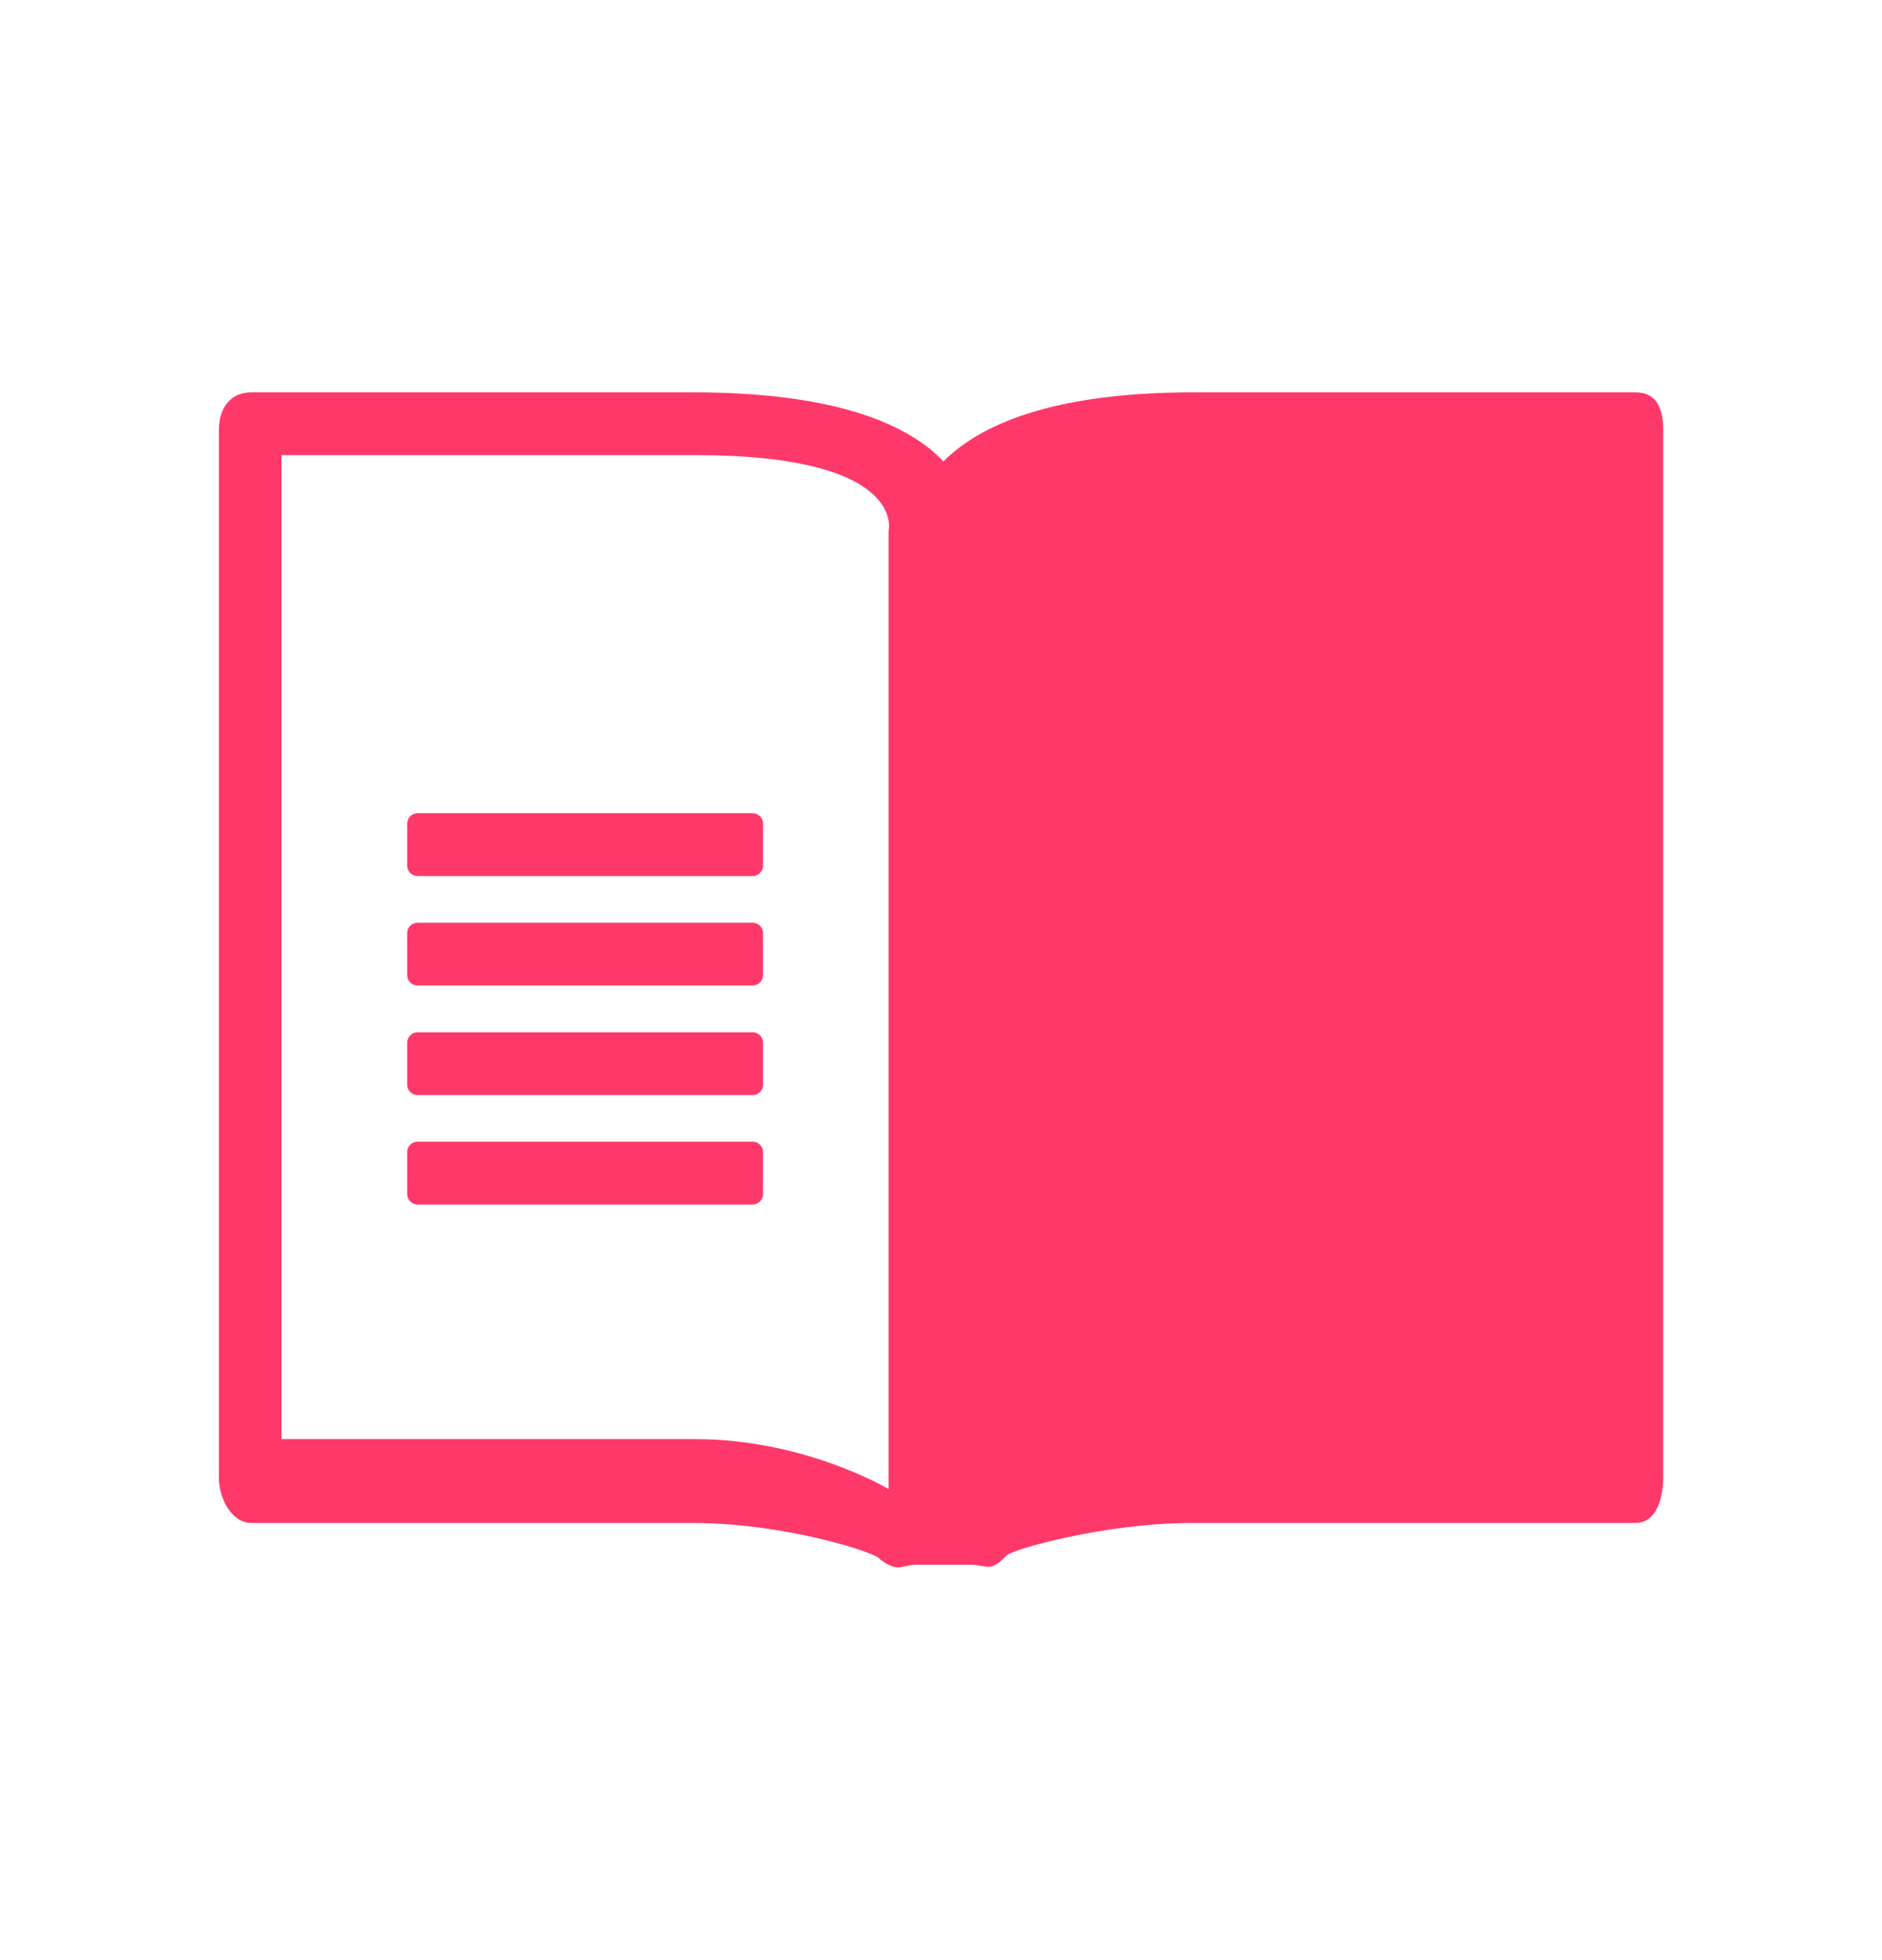 <?xml version="1.0" encoding="utf-8"?>
<!-- Generator: Adobe Illustrator 16.0.0, SVG Export Plug-In . SVG Version: 6.00 Build 0)  -->
<!DOCTYPE svg PUBLIC "-//W3C//DTD SVG 1.1//EN" "http://www.w3.org/Graphics/SVG/1.1/DTD/svg11.dtd">
<svg version="1.1" id="Capa_1" xmlns="http://www.w3.org/2000/svg" xmlns:xlink="http://www.w3.org/1999/xlink" x="0px" y="0px"
	 width="44.746px" height="46.583px" viewBox="0 0 44.746 46.583" enable-background="new 0 0 44.746 46.583" xml:space="preserve">
<path fill="#FF386A" d="M38.883,9.326H28.381c-3.42,0-5.107,0.797-5.951,1.642c-0.799-0.845-2.484-1.642-5.951-1.642h-10.5
	c-0.516,0-0.775,0.389-0.775,0.902v24.889c0,0.515,0.309,1.084,0.775,1.084h0.096h5.576h4.828c2.203,0,4.451,0.731,4.451,0.872l0,0
	c0.469,0.327,0.469,0.12,0.891,0.12h1.219c0.469,0,0.469,0.207,0.891-0.215c0.096-0.141,2.344-0.777,4.404-0.777h4.879h5.576h0.094
	c0.514,0,0.66-0.617,0.66-1.084V10.228C39.543,9.714,39.396,9.326,38.883,9.326z M21.127,12.619v22.777c0,0-1.979-1.188-4.602-1.188
	c-0.656,0-9.832,0-9.832,0V10.818c0,0,9.221,0,9.832,0C21.586,10.818,21.127,12.619,21.127,12.619z"/>
<rect x="9.93" y="22.182" fill="#FF386A" stroke="#FF386A" stroke-width="0.498" stroke-linecap="round" stroke-linejoin="round" stroke-miterlimit="10" width="7.963" height="0.995"/>
<rect x="9.93" y="19.58" fill="#FF386A" stroke="#FF386A" stroke-width="0.498" stroke-linecap="round" stroke-linejoin="round" stroke-miterlimit="10" width="7.963" height="0.995"/>
<rect x="9.93" y="24.786" fill="#FF386A" stroke="#FF386A" stroke-width="0.498" stroke-linecap="round" stroke-linejoin="round" stroke-miterlimit="10" width="7.963" height="0.995"/>
<rect x="9.93" y="27.386" fill="#FF386A" stroke="#FF386A" stroke-width="0.498" stroke-linecap="round" stroke-linejoin="round" stroke-miterlimit="10" width="7.963" height="0.996"/>
</svg>
